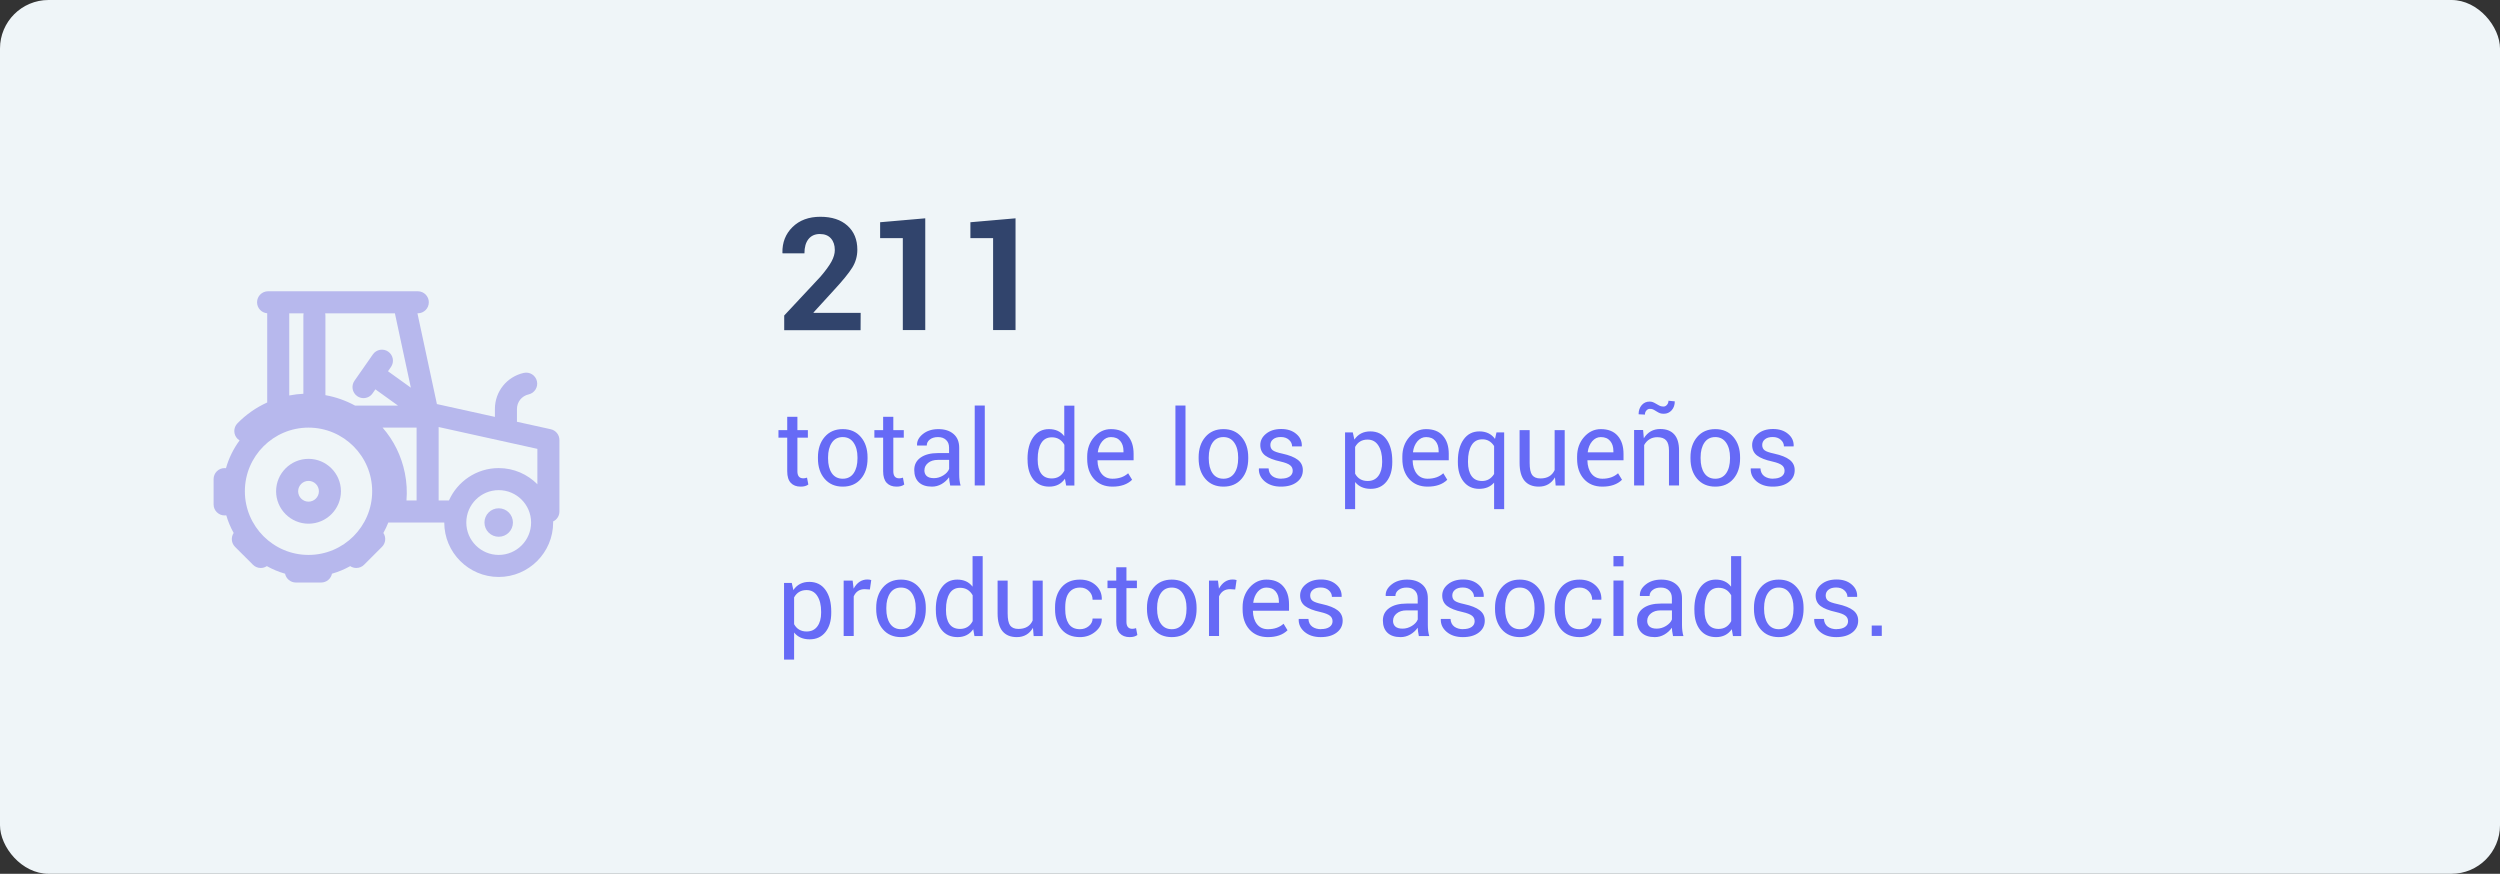 <svg xmlns="http://www.w3.org/2000/svg" width="515" height="180" fill="none" viewBox="0 0 515 180"><rect x="0" y="0" width="515" height="180" fill="#333333" stroke="none"/><rect width="515" height="180" fill="#EFF5F8" rx="10"/><path fill="#31446C" d="M161.547 68.018V64.994L169 57.014C170.066 55.772 170.828 54.728 171.285 53.885C171.742 53.041 171.971 52.25 171.971 51.512C171.971 50.516 171.707 49.719 171.18 49.121C170.652 48.512 169.885 48.207 168.877 48.207C167.881 48.207 167.102 48.559 166.539 49.262C165.988 49.965 165.713 50.938 165.713 52.18L161.213 52.18L161.178 52.092C161.131 49.959 161.822 48.19 163.252 46.783C164.693 45.365 166.604 44.656 168.982 44.656C171.361 44.656 173.225 45.266 174.572 46.484C175.932 47.703 176.611 49.355 176.611 51.441C176.611 52.766 176.266 53.99 175.574 55.115C174.883 56.24 173.582 57.834 171.672 59.897L167.576 64.379L167.611 64.449L177.297 64.449L177.279 68.018L161.547 68.018ZM190.604 68H185.98L185.98 49.051L181.305 49.051V45.781L190.604 44.973L190.604 68ZM209.201 68L204.578 68L204.578 49.051L199.902 49.051V45.781L209.201 44.973L209.201 68Z"/><path fill="#666AF6" d="M162.168 85.856H164.266V88.609H166.422V90.156H164.266V97.082C164.266 98.051 164.668 98.535 165.473 98.535C165.723 98.535 165.98 98.488 166.246 98.394L166.516 99.812C166.141 100.102 165.613 100.246 164.934 100.246C164.059 100.246 163.379 99.984 162.895 99.461C162.41 98.938 162.168 98.144 162.168 97.082V90.156H160.363V88.609H162.168V85.856ZM170.582 94.211V94.445C170.582 95.711 170.84 96.723 171.355 97.481C171.879 98.238 172.629 98.617 173.605 98.617C174.582 98.617 175.332 98.238 175.855 97.481C176.379 96.715 176.641 95.703 176.641 94.445V94.211C176.641 92.969 176.375 91.965 175.844 91.199C175.32 90.426 174.57 90.039 173.594 90.039C172.625 90.039 171.879 90.426 171.355 91.199C170.84 91.965 170.582 92.969 170.582 94.211ZM168.496 94.445V94.211C168.496 92.492 168.957 91.094 169.879 90.016C170.801 88.938 172.043 88.398 173.605 88.398C175.168 88.398 176.41 88.938 177.332 90.016C178.254 91.086 178.715 92.484 178.715 94.211V94.445C178.715 96.18 178.254 97.582 177.332 98.652C176.418 99.715 175.176 100.246 173.605 100.246C172.043 100.246 170.801 99.711 169.879 98.641C168.957 97.57 168.496 96.172 168.496 94.445ZM181.926 85.856H184.023V88.609H186.18V90.156H184.023V97.082C184.023 98.051 184.426 98.535 185.23 98.535C185.48 98.535 185.738 98.488 186.004 98.394L186.273 99.812C185.898 100.102 185.371 100.246 184.691 100.246C183.816 100.246 183.137 99.984 182.652 99.461C182.168 98.938 181.926 98.144 181.926 97.082V90.156H180.121V88.609H181.926V85.856ZM191.992 100.246C190.805 100.246 189.898 99.945 189.273 99.344C188.648 98.742 188.336 97.898 188.336 96.812C188.336 95.727 188.773 94.875 189.648 94.258C190.523 93.641 191.727 93.332 193.258 93.332H195.508V92.207C195.508 91.535 195.301 91.008 194.887 90.625C194.48 90.234 193.926 90.039 193.223 90.039C192.527 90.039 191.969 90.207 191.547 90.543C191.125 90.871 190.914 91.281 190.914 91.773H188.934L188.91 91.715C188.871 90.856 189.27 90.09 190.105 89.418C190.949 88.738 192.02 88.398 193.316 88.398C194.621 88.398 195.66 88.734 196.434 89.406C197.207 90.07 197.594 91.012 197.594 92.231V97.727C197.594 98.609 197.691 99.375 197.887 100.023H195.742C195.594 99.297 195.516 98.727 195.508 98.312C195.102 98.891 194.586 99.359 193.961 99.719C193.344 100.07 192.688 100.246 191.992 100.246ZM190.434 96.859H190.422C190.422 97.375 190.582 97.777 190.902 98.066C191.223 98.356 191.719 98.5 192.391 98.5C193.062 98.5 193.703 98.312 194.312 97.938C194.93 97.555 195.332 97.109 195.52 96.602V94.738H193.199C192.371 94.738 191.703 94.945 191.195 95.359C190.688 95.766 190.434 96.266 190.434 96.859ZM202.867 83.547V100H200.793V83.547H202.867ZM211.668 94.527C211.668 92.66 212.062 91.172 212.852 90.062C213.641 88.953 214.719 88.398 216.086 88.398C217.453 88.398 218.504 88.883 219.238 89.852V83.57H221.324V100.023H219.625L219.379 98.617C218.621 99.703 217.543 100.246 216.145 100.246C214.746 100.246 213.652 99.75 212.863 98.758C212.074 97.758 211.68 96.422 211.68 94.75L211.668 94.527ZM213.766 94.527V94.75C213.766 95.945 214.004 96.879 214.48 97.551C214.965 98.223 215.691 98.559 216.66 98.559C217.832 98.559 218.699 98.023 219.262 96.953V91.633C218.684 90.602 217.824 90.086 216.684 90.086C215.707 90.086 214.977 90.484 214.492 91.281C214.008 92.07 213.766 93.152 213.766 94.527ZM231.438 92.91C231.438 92.051 231.215 91.359 230.77 90.836C230.324 90.305 229.684 90.039 228.848 90.039C228.16 90.039 227.566 90.328 227.066 90.906C226.574 91.484 226.27 92.223 226.152 93.121L226.176 93.18H231.438V92.91ZM229.164 100.246C227.578 100.246 226.312 99.723 225.367 98.676C224.43 97.629 223.961 96.25 223.961 94.539V94.07C223.961 92.469 224.438 91.125 225.391 90.039C226.352 88.945 227.504 88.398 228.848 88.398C230.363 88.398 231.52 88.856 232.316 89.769C233.121 90.676 233.523 91.922 233.523 93.508V94.809H226.117L226.082 94.856C226.105 95.981 226.387 96.891 226.926 97.586C227.473 98.273 228.219 98.617 229.164 98.617C230.492 98.617 231.57 98.242 232.398 97.492L233.219 98.84H233.207C232.254 99.777 230.906 100.246 229.164 100.246ZM244.211 83.547V100H242.137V83.547H244.211ZM249.004 94.211V94.445C249.004 95.711 249.262 96.723 249.777 97.481C250.301 98.238 251.051 98.617 252.027 98.617C253.004 98.617 253.754 98.238 254.277 97.481C254.801 96.715 255.062 95.703 255.062 94.445V94.211C255.062 92.969 254.797 91.965 254.266 91.199C253.742 90.426 252.992 90.039 252.016 90.039C251.047 90.039 250.301 90.426 249.777 91.199C249.262 91.965 249.004 92.969 249.004 94.211ZM246.918 94.445V94.211C246.918 92.492 247.379 91.094 248.301 90.016C249.223 88.938 250.465 88.398 252.027 88.398C253.59 88.398 254.832 88.938 255.754 90.016C256.676 91.086 257.137 92.484 257.137 94.211V94.445C257.137 96.18 256.676 97.582 255.754 98.652C254.84 99.715 253.598 100.246 252.027 100.246C250.465 100.246 249.223 99.711 248.301 98.641C247.379 97.57 246.918 96.172 246.918 94.445ZM263.934 98.594C264.668 98.594 265.246 98.449 265.668 98.16C266.09 97.863 266.301 97.473 266.301 96.988C266.301 96.504 266.121 96.121 265.762 95.84C265.402 95.551 264.75 95.297 263.805 95.078C262.367 94.766 261.309 94.352 260.629 93.836C259.957 93.312 259.621 92.594 259.621 91.68C259.621 90.766 260.02 89.988 260.816 89.348C261.613 88.699 262.652 88.375 263.934 88.375C265.215 88.375 266.25 88.715 267.039 89.394C267.836 90.066 268.215 90.902 268.176 91.902L268.152 91.961H266.172C266.172 91.438 265.957 90.984 265.527 90.602C265.105 90.219 264.547 90.027 263.852 90.027C263.164 90.027 262.633 90.184 262.258 90.496C261.883 90.801 261.695 91.191 261.695 91.668C261.695 92.144 261.859 92.508 262.188 92.758C262.516 93.008 263.16 93.234 264.121 93.438C265.59 93.758 266.668 94.188 267.355 94.727C268.043 95.258 268.387 95.965 268.387 96.848C268.387 97.863 267.977 98.684 267.156 99.309C266.344 99.934 265.25 100.246 263.875 100.246C262.5 100.246 261.387 99.887 260.535 99.168C259.691 98.449 259.289 97.578 259.328 96.555L259.352 96.496H261.332C261.371 97.199 261.633 97.731 262.117 98.09C262.609 98.441 263.223 98.617 263.957 98.617L263.934 98.594ZM286.809 94.996V95.219C286.809 96.883 286.41 98.215 285.613 99.215C284.824 100.207 283.738 100.703 282.355 100.703C280.973 100.703 279.906 100.234 279.156 99.297V104.875H277.082V89.078H278.676L279.004 90.555C279.762 89.43 280.855 88.867 282.285 88.867C283.723 88.867 284.836 89.422 285.625 90.531C286.414 91.633 286.809 93.121 286.809 94.996ZM284.723 95.219V94.996C284.723 93.652 284.461 92.578 283.938 91.773C283.422 90.961 282.68 90.555 281.711 90.555C280.562 90.555 279.711 91.059 279.156 92.066V97.586C279.703 98.586 280.562 99.086 281.734 99.086C282.695 99.086 283.434 98.734 283.949 98.031C284.465 97.328 284.723 96.391 284.723 95.219ZM296.359 92.91C296.359 92.051 296.137 91.359 295.691 90.836C295.246 90.305 294.605 90.039 293.77 90.039C293.082 90.039 292.488 90.328 291.988 90.906C291.496 91.484 291.191 92.223 291.074 93.121L291.098 93.18H296.359V92.91ZM294.086 100.246C292.5 100.246 291.234 99.723 290.289 98.676C289.352 97.629 288.883 96.25 288.883 94.539V94.07C288.883 92.469 289.359 91.125 290.312 90.039C291.273 88.945 292.426 88.398 293.77 88.398C295.285 88.398 296.441 88.856 297.238 89.769C298.043 90.676 298.445 91.922 298.445 93.508V94.809H291.039L291.004 94.856C291.027 95.981 291.309 96.891 291.848 97.586C292.395 98.273 293.141 98.617 294.086 98.617C295.414 98.617 296.492 98.242 297.32 97.492L298.141 98.84H298.129C297.176 99.777 295.828 100.246 294.086 100.246ZM302.406 94.996V95.219C302.406 96.414 302.648 97.359 303.133 98.055C303.617 98.742 304.34 99.086 305.301 99.086C306.363 99.086 307.191 98.606 307.785 97.644V91.879C307.184 90.957 306.383 90.496 305.383 90.496C304.383 90.496 303.637 90.902 303.145 91.715C302.652 92.527 302.406 93.621 302.406 94.996ZM300.32 95.219V94.996C300.32 93.129 300.715 91.641 301.504 90.531C302.293 89.422 303.379 88.867 304.762 88.867C306.152 88.867 307.223 89.383 307.973 90.414L308.277 89.078H309.859V104.875H307.785V99.414C307.051 100.273 306.02 100.703 304.691 100.703C303.363 100.703 302.301 100.207 301.504 99.215C300.715 98.215 300.32 96.883 300.32 95.219ZM316.996 100.246C315.715 100.246 314.734 99.844 314.055 99.039C313.375 98.227 313.035 96.992 313.035 95.336V88.609H315.109V95.359C315.109 96.555 315.281 97.387 315.625 97.856C315.977 98.324 316.543 98.559 317.324 98.559C318.754 98.559 319.73 97.984 320.254 96.836V88.609H322.328V100.023H320.465L320.324 98.336C319.574 99.609 318.465 100.246 316.996 100.246ZM332.359 92.91C332.359 92.051 332.137 91.359 331.691 90.836C331.246 90.305 330.605 90.039 329.77 90.039C329.082 90.039 328.488 90.328 327.988 90.906C327.496 91.484 327.191 92.223 327.074 93.121L327.098 93.18H332.359V92.91ZM330.086 100.246C328.5 100.246 327.234 99.723 326.289 98.676C325.352 97.629 324.883 96.25 324.883 94.539V94.07C324.883 92.469 325.359 91.125 326.312 90.039C327.273 88.945 328.426 88.398 329.77 88.398C331.285 88.398 332.441 88.856 333.238 89.769C334.043 90.676 334.445 91.922 334.445 93.508V94.809H327.039L327.004 94.856C327.027 95.981 327.309 96.891 327.848 97.586C328.395 98.273 329.141 98.617 330.086 98.617C331.414 98.617 332.492 98.242 333.32 97.492L334.141 98.84H334.129C333.176 99.777 331.828 100.246 330.086 100.246ZM336.625 88.586H338.477L338.629 90.285C339.418 89.012 340.547 88.375 342.016 88.375C343.266 88.375 344.223 88.742 344.887 89.477C345.551 90.203 345.883 91.309 345.883 92.793V100H343.809V92.84C343.809 91.848 343.613 91.137 343.223 90.707C342.832 90.277 342.223 90.062 341.395 90.062C340.801 90.062 340.273 90.203 339.812 90.484C339.352 90.766 338.98 91.164 338.699 91.68V100H336.625V88.586ZM342.742 85.234C342.445 85.234 342.191 85.199 341.98 85.129C341.777 85.059 341.508 84.918 341.172 84.707C340.836 84.488 340.594 84.356 340.445 84.309C340.297 84.254 340.094 84.227 339.836 84.227C339.586 84.227 339.359 84.34 339.156 84.566C338.953 84.793 338.852 85.074 338.852 85.41L337.551 85.34C337.551 84.582 337.762 83.957 338.184 83.465C338.613 82.973 339.152 82.727 339.801 82.727C340.051 82.727 340.273 82.762 340.469 82.832C340.664 82.902 340.93 83.039 341.266 83.242C341.609 83.445 341.871 83.582 342.051 83.652C342.23 83.715 342.449 83.746 342.707 83.746C342.965 83.746 343.195 83.629 343.398 83.394C343.602 83.16 343.703 82.879 343.703 82.551L345.004 82.68C345.004 83.43 344.789 84.043 344.359 84.519C343.93 84.996 343.391 85.234 342.742 85.234ZM350.324 94.211V94.445C350.324 95.711 350.582 96.723 351.098 97.481C351.621 98.238 352.371 98.617 353.348 98.617C354.324 98.617 355.074 98.238 355.598 97.481C356.121 96.715 356.383 95.703 356.383 94.445V94.211C356.383 92.969 356.117 91.965 355.586 91.199C355.062 90.426 354.312 90.039 353.336 90.039C352.367 90.039 351.621 90.426 351.098 91.199C350.582 91.965 350.324 92.969 350.324 94.211ZM348.238 94.445V94.211C348.238 92.492 348.699 91.094 349.621 90.016C350.543 88.938 351.785 88.398 353.348 88.398C354.91 88.398 356.152 88.938 357.074 90.016C357.996 91.086 358.457 92.484 358.457 94.211V94.445C358.457 96.18 357.996 97.582 357.074 98.652C356.16 99.715 354.918 100.246 353.348 100.246C351.785 100.246 350.543 99.711 349.621 98.641C348.699 97.57 348.238 96.172 348.238 94.445ZM365.254 98.594C365.988 98.594 366.566 98.449 366.988 98.16C367.41 97.863 367.621 97.473 367.621 96.988C367.621 96.504 367.441 96.121 367.082 95.84C366.723 95.551 366.07 95.297 365.125 95.078C363.688 94.766 362.629 94.352 361.949 93.836C361.277 93.312 360.941 92.594 360.941 91.68C360.941 90.766 361.34 89.988 362.137 89.348C362.934 88.699 363.973 88.375 365.254 88.375C366.535 88.375 367.57 88.715 368.359 89.394C369.156 90.066 369.535 90.902 369.496 91.902L369.473 91.961H367.492C367.492 91.438 367.277 90.984 366.848 90.602C366.426 90.219 365.867 90.027 365.172 90.027C364.484 90.027 363.953 90.184 363.578 90.496C363.203 90.801 363.016 91.191 363.016 91.668C363.016 92.144 363.18 92.508 363.508 92.758C363.836 93.008 364.48 93.234 365.441 93.438C366.91 93.758 367.988 94.188 368.676 94.727C369.363 95.258 369.707 95.965 369.707 96.848C369.707 97.863 369.297 98.684 368.477 99.309C367.664 99.934 366.57 100.246 365.195 100.246C363.82 100.246 362.707 99.887 361.855 99.168C361.012 98.449 360.609 97.578 360.648 96.555L360.672 96.496H362.652C362.691 97.199 362.953 97.731 363.438 98.09C363.93 98.441 364.543 98.617 365.277 98.617L365.254 98.594ZM171.238 125.996V126.219C171.238 127.883 170.84 129.215 170.043 130.215C169.254 131.207 168.168 131.703 166.785 131.703C165.402 131.703 164.336 131.234 163.586 130.297V135.875H161.512V120.078H163.105L163.434 121.555C164.191 120.43 165.285 119.867 166.715 119.867C168.152 119.867 169.266 120.422 170.055 121.531C170.844 122.633 171.238 124.121 171.238 125.996ZM169.152 126.219V125.996C169.152 124.652 168.891 123.578 168.367 122.773C167.852 121.961 167.109 121.555 166.141 121.555C164.992 121.555 164.141 122.059 163.586 123.066V128.586C164.133 129.586 164.992 130.086 166.164 130.086C167.125 130.086 167.863 129.734 168.379 129.031C168.895 128.328 169.152 127.391 169.152 126.219ZM175.867 131.012H173.793V119.598H175.645L175.844 121.262C176.539 120.004 177.484 119.375 178.68 119.375C178.961 119.375 179.227 119.414 179.477 119.492L179.195 121.438L178.129 121.367C177.059 121.367 176.305 121.863 175.867 122.855V131.012ZM182.582 125.211V125.445C182.582 126.711 182.84 127.723 183.355 128.48C183.879 129.238 184.629 129.617 185.605 129.617C186.582 129.617 187.332 129.238 187.855 128.48C188.379 127.715 188.641 126.703 188.641 125.445V125.211C188.641 123.969 188.375 122.965 187.844 122.199C187.32 121.426 186.57 121.039 185.594 121.039C184.625 121.039 183.879 121.426 183.355 122.199C182.84 122.965 182.582 123.969 182.582 125.211ZM180.496 125.445V125.211C180.496 123.492 180.957 122.094 181.879 121.016C182.801 119.938 184.043 119.398 185.605 119.398C187.168 119.398 188.41 119.938 189.332 121.016C190.254 122.086 190.715 123.484 190.715 125.211V125.445C190.715 127.18 190.254 128.582 189.332 129.652C188.418 130.715 187.176 131.246 185.605 131.246C184.043 131.246 182.801 130.711 181.879 129.641C180.957 128.57 180.496 127.172 180.496 125.445ZM192.777 125.527C192.777 123.66 193.172 122.172 193.961 121.062C194.75 119.953 195.828 119.398 197.195 119.398C198.562 119.398 199.613 119.883 200.348 120.852V114.57H202.434V131.023H200.734L200.488 129.617C199.73 130.703 198.652 131.246 197.254 131.246C195.855 131.246 194.762 130.75 193.973 129.758C193.184 128.758 192.789 127.422 192.789 125.75L192.777 125.527ZM194.875 125.527V125.75C194.875 126.945 195.113 127.879 195.59 128.551C196.074 129.223 196.801 129.559 197.77 129.559C198.941 129.559 199.809 129.023 200.371 127.953V122.633C199.793 121.602 198.934 121.086 197.793 121.086C196.816 121.086 196.086 121.484 195.602 122.281C195.117 123.07 194.875 124.152 194.875 125.527ZM209.465 131.246C208.184 131.246 207.203 130.844 206.523 130.039C205.844 129.227 205.504 127.992 205.504 126.336V119.609H207.578V126.359C207.578 127.555 207.75 128.387 208.094 128.855C208.445 129.324 209.012 129.559 209.793 129.559C211.223 129.559 212.199 128.984 212.723 127.836V119.609H214.797V131.023H212.934L212.793 129.336C212.043 130.609 210.934 131.246 209.465 131.246ZM219.438 125.539C219.438 126.766 219.664 127.734 220.117 128.445C220.609 129.227 221.395 129.617 222.473 129.617C223.176 129.617 223.785 129.402 224.301 128.973C224.816 128.543 225.074 128.023 225.074 127.414H226.938L226.961 127.484C227 128.477 226.566 129.352 225.66 130.109C224.754 130.867 223.691 131.246 222.473 131.246C220.848 131.246 219.586 130.719 218.688 129.664C217.789 128.609 217.34 127.234 217.34 125.539V125.094C217.34 123.406 217.789 122.035 218.688 120.98C219.594 119.926 220.855 119.398 222.473 119.398C223.801 119.398 224.891 119.789 225.742 120.57C226.594 121.352 227.004 122.324 226.973 123.488L226.949 123.547H225.074C225.074 122.844 224.828 122.25 224.336 121.766C223.844 121.281 223.23 121.039 222.496 121.039C221.77 121.039 221.172 121.223 220.703 121.59C220.242 121.957 219.914 122.434 219.719 123.02C219.531 123.605 219.438 124.297 219.438 125.094V125.539ZM229.949 116.855H232.047V119.609H234.203V121.156H232.047V128.082C232.047 129.051 232.449 129.535 233.254 129.535C233.504 129.535 233.762 129.488 234.027 129.395L234.297 130.812C233.922 131.102 233.395 131.246 232.715 131.246C231.84 131.246 231.16 130.984 230.676 130.461C230.191 129.938 229.949 129.145 229.949 128.082V121.156H228.145V119.609H229.949V116.855ZM238.363 125.211V125.445C238.363 126.711 238.621 127.723 239.137 128.48C239.66 129.238 240.41 129.617 241.387 129.617C242.363 129.617 243.113 129.238 243.637 128.48C244.16 127.715 244.422 126.703 244.422 125.445V125.211C244.422 123.969 244.156 122.965 243.625 122.199C243.102 121.426 242.352 121.039 241.375 121.039C240.406 121.039 239.66 121.426 239.137 122.199C238.621 122.965 238.363 123.969 238.363 125.211ZM236.277 125.445V125.211C236.277 123.492 236.738 122.094 237.66 121.016C238.582 119.938 239.824 119.398 241.387 119.398C242.949 119.398 244.191 119.938 245.113 121.016C246.035 122.086 246.496 123.484 246.496 125.211V125.445C246.496 127.18 246.035 128.582 245.113 129.652C244.199 130.715 242.957 131.246 241.387 131.246C239.824 131.246 238.582 130.711 237.66 129.641C236.738 128.57 236.277 127.172 236.277 125.445ZM251.125 131.012H249.051V119.598H250.902L251.102 121.262C251.797 120.004 252.742 119.375 253.938 119.375C254.219 119.375 254.484 119.414 254.734 119.492L254.453 121.438L253.387 121.367C252.316 121.367 251.562 121.863 251.125 122.855V131.012ZM263.453 123.91C263.453 123.051 263.23 122.359 262.785 121.836C262.34 121.305 261.699 121.039 260.863 121.039C260.176 121.039 259.582 121.328 259.082 121.906C258.59 122.484 258.285 123.223 258.168 124.121L258.191 124.18H263.453V123.91ZM261.18 131.246C259.594 131.246 258.328 130.723 257.383 129.676C256.445 128.629 255.977 127.25 255.977 125.539V125.07C255.977 123.469 256.453 122.125 257.406 121.039C258.367 119.945 259.52 119.398 260.863 119.398C262.379 119.398 263.535 119.855 264.332 120.77C265.137 121.676 265.539 122.922 265.539 124.508V125.809H258.133L258.098 125.855C258.121 126.98 258.402 127.891 258.941 128.586C259.488 129.273 260.234 129.617 261.18 129.617C262.508 129.617 263.586 129.242 264.414 128.492L265.234 129.84H265.223C264.27 130.777 262.922 131.246 261.18 131.246ZM272.137 129.594C272.871 129.594 273.449 129.449 273.871 129.16C274.293 128.863 274.504 128.473 274.504 127.988C274.504 127.504 274.324 127.121 273.965 126.84C273.605 126.551 272.953 126.297 272.008 126.078C270.57 125.766 269.512 125.352 268.832 124.836C268.16 124.312 267.824 123.594 267.824 122.68C267.824 121.766 268.223 120.988 269.02 120.348C269.816 119.699 270.855 119.375 272.137 119.375C273.418 119.375 274.453 119.715 275.242 120.395C276.039 121.066 276.418 121.902 276.379 122.902L276.355 122.961H274.375C274.375 122.438 274.16 121.984 273.73 121.602C273.309 121.219 272.75 121.027 272.055 121.027C271.367 121.027 270.836 121.184 270.461 121.496C270.086 121.801 269.898 122.191 269.898 122.668C269.898 123.145 270.062 123.508 270.391 123.758C270.719 124.008 271.363 124.234 272.324 124.438C273.793 124.758 274.871 125.188 275.559 125.727C276.246 126.258 276.59 126.965 276.59 127.848C276.59 128.863 276.18 129.684 275.359 130.309C274.547 130.934 273.453 131.246 272.078 131.246C270.703 131.246 269.59 130.887 268.738 130.168C267.895 129.449 267.492 128.578 267.531 127.555L267.555 127.496H269.535C269.574 128.199 269.836 128.73 270.32 129.09C270.812 129.441 271.426 129.617 272.16 129.617L272.137 129.594ZM288.531 131.246C287.344 131.246 286.438 130.945 285.812 130.344C285.188 129.742 284.875 128.898 284.875 127.812C284.875 126.727 285.312 125.875 286.188 125.258C287.062 124.641 288.266 124.332 289.797 124.332H292.047V123.207C292.047 122.535 291.84 122.008 291.426 121.625C291.02 121.234 290.465 121.039 289.762 121.039C289.066 121.039 288.508 121.207 288.086 121.543C287.664 121.871 287.453 122.281 287.453 122.773H285.473L285.449 122.715C285.41 121.855 285.809 121.09 286.645 120.418C287.488 119.738 288.559 119.398 289.855 119.398C291.16 119.398 292.199 119.734 292.973 120.406C293.746 121.07 294.133 122.012 294.133 123.23V128.727C294.133 129.609 294.23 130.375 294.426 131.023H292.281C292.133 130.297 292.055 129.727 292.047 129.312C291.641 129.891 291.125 130.359 290.5 130.719C289.883 131.07 289.227 131.246 288.531 131.246ZM286.973 127.859H286.961C286.961 128.375 287.121 128.777 287.441 129.066C287.762 129.355 288.258 129.5 288.93 129.5C289.602 129.5 290.242 129.312 290.852 128.938C291.469 128.555 291.871 128.109 292.059 127.602V125.738H289.738C288.91 125.738 288.242 125.945 287.734 126.359C287.227 126.766 286.973 127.266 286.973 127.859ZM301.41 129.594C302.145 129.594 302.723 129.449 303.145 129.16C303.566 128.863 303.777 128.473 303.777 127.988C303.777 127.504 303.598 127.121 303.238 126.84C302.879 126.551 302.227 126.297 301.281 126.078C299.844 125.766 298.785 125.352 298.105 124.836C297.434 124.312 297.098 123.594 297.098 122.68C297.098 121.766 297.496 120.988 298.293 120.348C299.09 119.699 300.129 119.375 301.41 119.375C302.691 119.375 303.727 119.715 304.516 120.395C305.312 121.066 305.691 121.902 305.652 122.902L305.629 122.961H303.648C303.648 122.438 303.434 121.984 303.004 121.602C302.582 121.219 302.023 121.027 301.328 121.027C300.641 121.027 300.109 121.184 299.734 121.496C299.359 121.801 299.172 122.191 299.172 122.668C299.172 123.145 299.336 123.508 299.664 123.758C299.992 124.008 300.637 124.234 301.598 124.438C303.066 124.758 304.145 125.188 304.832 125.727C305.52 126.258 305.863 126.965 305.863 127.848C305.863 128.863 305.453 129.684 304.633 130.309C303.82 130.934 302.727 131.246 301.352 131.246C299.977 131.246 298.863 130.887 298.012 130.168C297.168 129.449 296.766 128.578 296.805 127.555L296.828 127.496H298.809C298.848 128.199 299.109 128.73 299.594 129.09C300.086 129.441 300.699 129.617 301.434 129.617L301.41 129.594ZM310.059 125.211V125.445C310.059 126.711 310.316 127.723 310.832 128.48C311.355 129.238 312.105 129.617 313.082 129.617C314.059 129.617 314.809 129.238 315.332 128.48C315.855 127.715 316.117 126.703 316.117 125.445V125.211C316.117 123.969 315.852 122.965 315.32 122.199C314.797 121.426 314.047 121.039 313.07 121.039C312.102 121.039 311.355 121.426 310.832 122.199C310.316 122.965 310.059 123.969 310.059 125.211ZM307.973 125.445V125.211C307.973 123.492 308.434 122.094 309.355 121.016C310.277 119.938 311.52 119.398 313.082 119.398C314.645 119.398 315.887 119.938 316.809 121.016C317.73 122.086 318.191 123.484 318.191 125.211V125.445C318.191 127.18 317.73 128.582 316.809 129.652C315.895 130.715 314.652 131.246 313.082 131.246C311.52 131.246 310.277 130.711 309.355 129.641C308.434 128.57 307.973 127.172 307.973 125.445ZM322.352 125.539C322.352 126.766 322.578 127.734 323.031 128.445C323.523 129.227 324.309 129.617 325.387 129.617C326.09 129.617 326.699 129.402 327.215 128.973C327.73 128.543 327.988 128.023 327.988 127.414H329.852L329.875 127.484C329.914 128.477 329.48 129.352 328.574 130.109C327.668 130.867 326.605 131.246 325.387 131.246C323.762 131.246 322.5 130.719 321.602 129.664C320.703 128.609 320.254 127.234 320.254 125.539V125.094C320.254 123.406 320.703 122.035 321.602 120.98C322.508 119.926 323.77 119.398 325.387 119.398C326.715 119.398 327.805 119.789 328.656 120.57C329.508 121.352 329.918 122.324 329.887 123.488L329.863 123.547H327.988C327.988 122.844 327.742 122.25 327.25 121.766C326.758 121.281 326.145 121.039 325.41 121.039C324.684 121.039 324.086 121.223 323.617 121.59C323.156 121.957 322.828 122.434 322.633 123.02C322.445 123.605 322.352 124.297 322.352 125.094V125.539ZM334.445 119.586V131H332.371V119.586H334.445ZM334.445 114.547V116.668H332.371V114.547H334.445ZM340.891 131.246C339.703 131.246 338.797 130.945 338.172 130.344C337.547 129.742 337.234 128.898 337.234 127.812C337.234 126.727 337.672 125.875 338.547 125.258C339.422 124.641 340.625 124.332 342.156 124.332H344.406V123.207C344.406 122.535 344.199 122.008 343.785 121.625C343.379 121.234 342.824 121.039 342.121 121.039C341.426 121.039 340.867 121.207 340.445 121.543C340.023 121.871 339.812 122.281 339.812 122.773H337.832L337.809 122.715C337.77 121.855 338.168 121.09 339.004 120.418C339.848 119.738 340.918 119.398 342.215 119.398C343.52 119.398 344.559 119.734 345.332 120.406C346.105 121.07 346.492 122.012 346.492 123.23V128.727C346.492 129.609 346.59 130.375 346.785 131.023H344.641C344.492 130.297 344.414 129.727 344.406 129.312C344 129.891 343.484 130.359 342.859 130.719C342.242 131.07 341.586 131.246 340.891 131.246ZM339.332 127.859H339.32C339.32 128.375 339.48 128.777 339.801 129.066C340.121 129.355 340.617 129.5 341.289 129.5C341.961 129.5 342.602 129.312 343.211 128.938C343.828 128.555 344.23 128.109 344.418 127.602V125.738H342.098C341.27 125.738 340.602 125.945 340.094 126.359C339.586 126.766 339.332 127.266 339.332 127.859ZM349.035 125.527C349.035 123.66 349.43 122.172 350.219 121.062C351.008 119.953 352.086 119.398 353.453 119.398C354.82 119.398 355.871 119.883 356.605 120.852V114.57H358.691V131.023H356.992L356.746 129.617C355.988 130.703 354.91 131.246 353.512 131.246C352.113 131.246 351.02 130.75 350.23 129.758C349.441 128.758 349.047 127.422 349.047 125.75L349.035 125.527ZM351.133 125.527V125.75C351.133 126.945 351.371 127.879 351.848 128.551C352.332 129.223 353.059 129.559 354.027 129.559C355.199 129.559 356.066 129.023 356.629 127.953V122.633C356.051 121.602 355.191 121.086 354.051 121.086C353.074 121.086 352.344 121.484 351.859 122.281C351.375 123.07 351.133 124.152 351.133 125.527ZM363.402 125.211V125.445C363.402 126.711 363.66 127.723 364.176 128.48C364.699 129.238 365.449 129.617 366.426 129.617C367.402 129.617 368.152 129.238 368.676 128.48C369.199 127.715 369.461 126.703 369.461 125.445V125.211C369.461 123.969 369.195 122.965 368.664 122.199C368.141 121.426 367.391 121.039 366.414 121.039C365.445 121.039 364.699 121.426 364.176 122.199C363.66 122.965 363.402 123.969 363.402 125.211ZM361.316 125.445V125.211C361.316 123.492 361.777 122.094 362.699 121.016C363.621 119.938 364.863 119.398 366.426 119.398C367.988 119.398 369.23 119.938 370.152 121.016C371.074 122.086 371.535 123.484 371.535 125.211V125.445C371.535 127.18 371.074 128.582 370.152 129.652C369.238 130.715 367.996 131.246 366.426 131.246C364.863 131.246 363.621 130.711 362.699 129.641C361.777 128.57 361.316 127.172 361.316 125.445ZM378.332 129.594C379.066 129.594 379.645 129.449 380.066 129.16C380.488 128.863 380.699 128.473 380.699 127.988C380.699 127.504 380.52 127.121 380.16 126.84C379.801 126.551 379.148 126.297 378.203 126.078C376.766 125.766 375.707 125.352 375.027 124.836C374.355 124.312 374.02 123.594 374.02 122.68C374.02 121.766 374.418 120.988 375.215 120.348C376.012 119.699 377.051 119.375 378.332 119.375C379.613 119.375 380.648 119.715 381.438 120.395C382.234 121.066 382.613 121.902 382.574 122.902L382.551 122.961H380.57C380.57 122.438 380.355 121.984 379.926 121.602C379.504 121.219 378.945 121.027 378.25 121.027C377.562 121.027 377.031 121.184 376.656 121.496C376.281 121.801 376.094 122.191 376.094 122.668C376.094 123.145 376.258 123.508 376.586 123.758C376.914 124.008 377.559 124.234 378.52 124.438C379.988 124.758 381.066 125.188 381.754 125.727C382.441 126.258 382.785 126.965 382.785 127.848C382.785 128.863 382.375 129.684 381.555 130.309C380.742 130.934 379.648 131.246 378.273 131.246C376.898 131.246 375.785 130.887 374.934 130.168C374.09 129.449 373.688 128.578 373.727 127.555L373.75 127.496H375.73C375.77 128.199 376.031 128.73 376.516 129.09C377.008 129.441 377.621 129.617 378.355 129.617L378.332 129.594ZM387.648 128.867V131H385.574V128.867H387.648Z"/><path fill="#B7B8ED" d="M113.462 88.424L106.492 86.883V84.253C106.492 82.803 107.48 81.567 108.894 81.248C110.118 80.972 110.885 79.756 110.609 78.533C110.333 77.309 109.117 76.542 107.894 76.818C104.395 77.608 101.951 80.666 101.951 84.253V85.879L90.003 83.237L85.992 64.541H86.067C87.321 64.541 88.338 63.525 88.338 62.271C88.338 61.017 87.321 60 86.067 60H55.225C53.971 60 52.955 61.017 52.955 62.271C52.955 63.464 53.875 64.44 55.044 64.532V82.909C52.763 83.941 50.688 85.389 48.912 87.205C48.036 88.101 48.052 89.539 48.948 90.416C49.074 90.538 49.21 90.641 49.353 90.729C48.097 92.428 47.138 94.359 46.553 96.446C46.46 96.434 46.367 96.427 46.271 96.427C45.017 96.426 44 97.443 44 98.697V103.91C44 105.164 45.017 106.181 46.271 106.181C46.386 106.181 46.499 106.17 46.609 106.153C46.983 107.43 47.498 108.648 48.135 109.788C47.547 110.67 47.641 111.873 48.42 112.651L52.106 116.337C52.549 116.781 53.13 117.002 53.711 117.002C54.151 117.002 54.59 116.875 54.969 116.622C56.145 117.279 57.403 117.807 58.724 118.183C58.934 119.22 59.85 120 60.949 120H66.162C67.26 120 68.177 119.22 68.387 118.183C69.707 117.807 70.965 117.279 72.141 116.622C72.52 116.875 72.959 117.002 73.399 117.002C73.98 117.002 74.561 116.781 75.004 116.337L78.69 112.651C79.469 111.873 79.564 110.67 78.975 109.788C79.36 109.099 79.701 108.383 79.992 107.642H91.518C91.519 113.825 96.549 118.855 102.733 118.855C108.917 118.855 113.947 113.825 113.947 107.641C113.947 107.567 113.943 107.495 113.942 107.422C114.71 107.058 115.242 106.278 115.242 105.371V90.642C115.242 89.577 114.502 88.654 113.462 88.424ZM59.586 64.541H62.541C62.511 64.688 62.496 64.84 62.496 64.996V81.114C61.527 81.162 60.555 81.279 59.586 81.467V64.541H59.586ZM63.555 114.314C56.325 114.314 50.443 108.432 50.443 101.202C50.443 93.972 56.325 88.09 63.555 88.09C70.785 88.09 76.667 93.972 76.667 101.202C76.667 108.432 70.785 114.314 63.555 114.314ZM73.398 83.549V83.549C73.318 83.549 73.239 83.553 73.16 83.561C71.229 82.508 69.165 81.784 67.037 81.404V64.996C67.037 64.84 67.021 64.688 66.991 64.541H81.348L84.635 79.861L79.927 76.478L80.54 75.6C81.257 74.572 81.005 73.156 79.977 72.439C78.948 71.721 77.532 71.974 76.815 73.002L73.02 78.443C72.302 79.471 72.555 80.887 73.583 81.604C73.979 81.88 74.432 82.013 74.88 82.013C75.598 82.013 76.303 81.673 76.745 81.041L77.329 80.203L81.984 83.549H73.398ZM83.734 103.101C83.887 101.225 83.778 99.337 83.405 97.464C82.701 93.936 81.116 90.73 78.814 88.09H85.819V103.101H83.734ZM102.733 114.314C99.053 114.314 96.059 111.32 96.059 107.641C96.059 103.961 99.053 100.968 102.733 100.968C106.412 100.968 109.406 103.961 109.406 107.641C109.406 111.32 106.412 114.314 102.733 114.314ZM102.733 96.426C98.165 96.426 94.228 99.173 92.482 103.101H90.36V87.967L110.7 92.465V99.758C108.666 97.703 105.846 96.426 102.733 96.426Z"/><path fill="#B7B8ED" d="M102.732 110.573C104.352 110.573 105.664 109.26 105.664 107.64C105.664 106.021 104.352 104.708 102.732 104.708C101.113 104.708 99.8 106.021 99.8 107.64C99.8 109.26 101.113 110.573 102.732 110.573Z"/><path fill="#B7B8ED" d="M63.555 94.523C59.872 94.523 56.876 97.519 56.876 101.202C56.876 104.885 59.872 107.881 63.555 107.881C67.238 107.881 70.234 104.885 70.234 101.202C70.234 97.519 67.238 94.523 63.555 94.523ZM63.555 103.34C62.376 103.34 61.417 102.381 61.417 101.202C61.417 100.023 62.376 99.064 63.555 99.064C64.734 99.064 65.693 100.023 65.693 101.202C65.693 102.381 64.734 103.34 63.555 103.34Z"/></svg>
